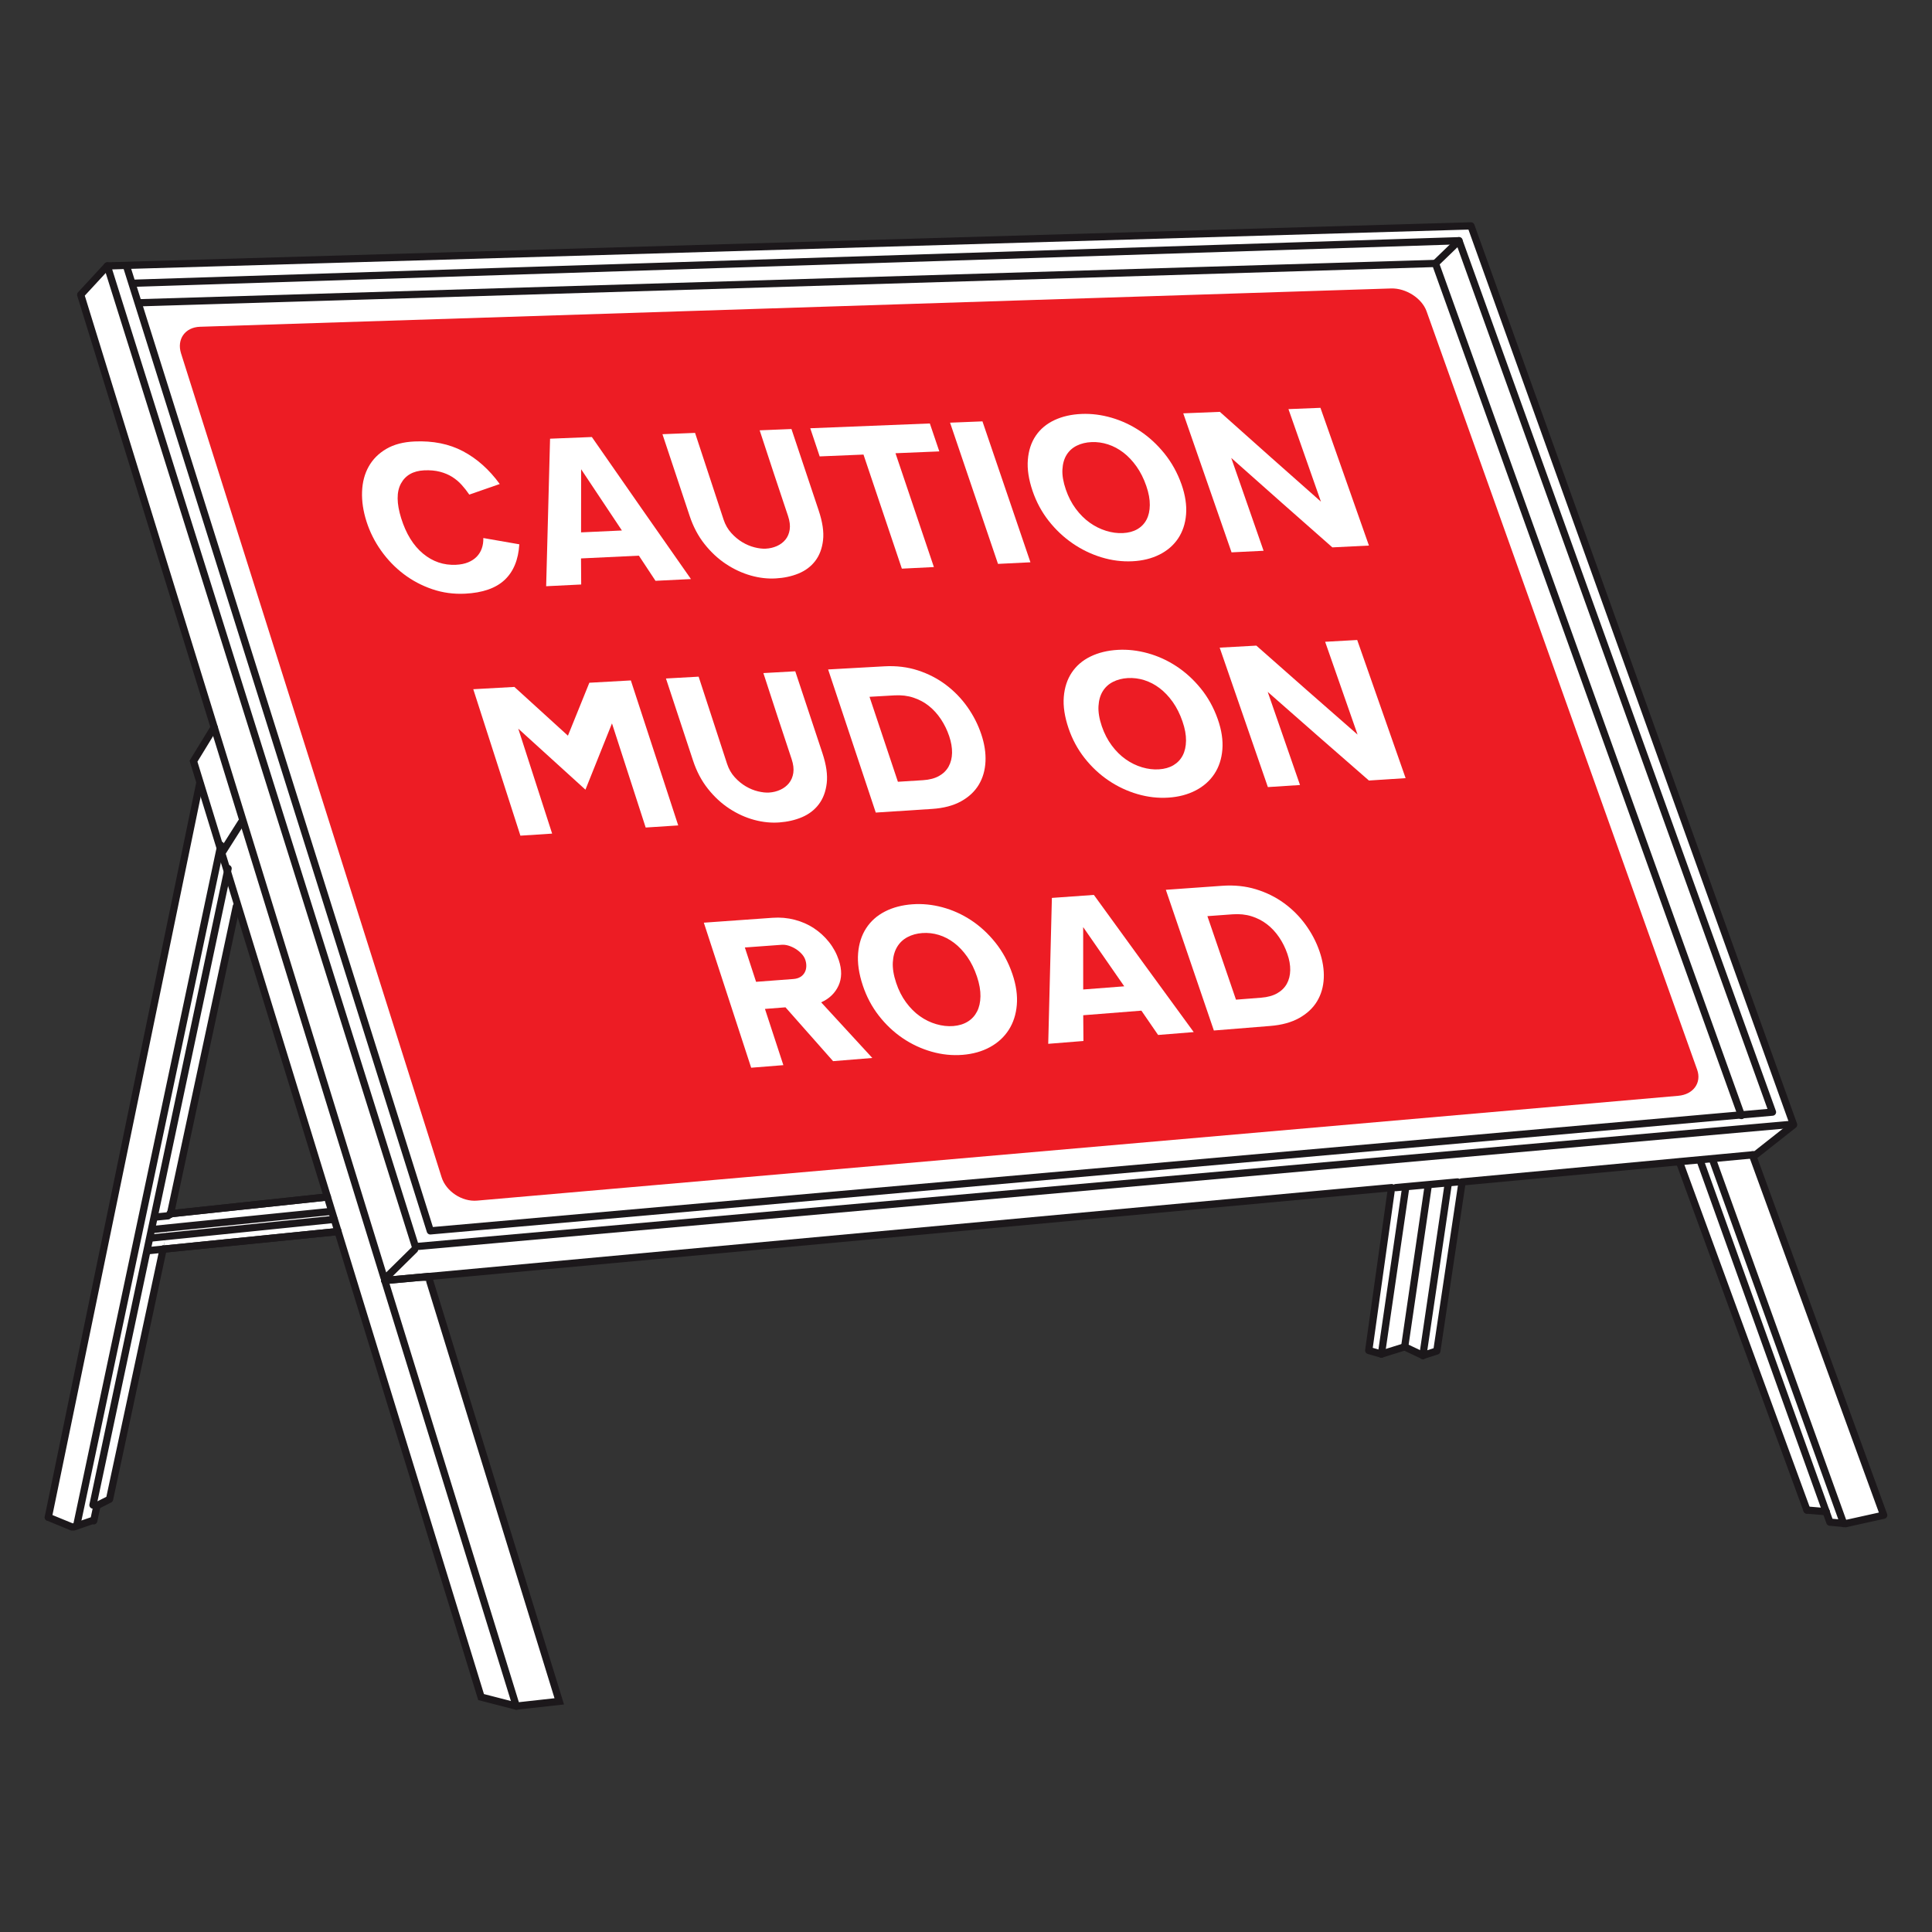 <?xml version="1.0" encoding="utf-8"?>
<!-- Generator: Adobe Illustrator 16.0.0, SVG Export Plug-In . SVG Version: 6.00 Build 0)  -->
<!DOCTYPE svg PUBLIC "-//W3C//DTD SVG 1.1//EN" "http://www.w3.org/Graphics/SVG/1.1/DTD/svg11.dtd">
<svg version="1.1" xmlns="http://www.w3.org/2000/svg" xmlns:xlink="http://www.w3.org/1999/xlink" x="0px" y="0px" width="200px"
	 height="200px" viewBox="0 0 200 200" enable-background="new 0 0 200 200" xml:space="preserve">
<rect x="0" y="0" width="200" height="200" fill="#333333" stroke="none"/>
<g id="Layer_1">
	<g>
		<polyline fill="#FFFFFF" points="17.601,125.65 33.781,123.922 34.729,127.513 16.886,129.312 		"/>
		<polyline fill="#FFFFFF" points="17.634,125.718 24.462,93.841 20.683,81.065 5,157.066 7.435,158.066 7.646,158.066 
			9.491,157.434 9.704,157.434 10.051,155.801 9.978,155.889 11.339,155.201 16.886,129.312 		"/>
		<polyline fill="#FFFFFF" points="181.407,119.553 195,156.853 191.072,157.722 189.427,157.573 189.022,156.443 189.039,156.488 
			187.055,156.322 173.861,120.286 		"/>
		<polyline fill="#FFFFFF" points="144.025,123.172 141.691,139.799 143.003,140.175 145.409,139.423 147.297,140.318 
			148.74,139.853 151.333,122.516 150.878,122.355 144.489,122.942 		"/>
		<polyline fill="#FFFFFF" points="22.086,75.438 20.031,78.798 49.802,175.68 53.445,176.617 57.896,176.124 44.496,132.645 
			39.751,132.253 22.188,75.337 		"/>
		<polyline fill="#FFFFFF" points="151.304,122.355 181.771,119.517 185.674,116.438 152.273,23.383 11.109,27.528 8.355,30.509 
			39.751,132.253 39.83,132.559 44.368,132.144 144.063,122.942 144.489,122.942 150.878,122.355 		"/>
		
			<line fill="none" stroke="#1C181B" stroke-width="0.75" stroke-linecap="round" stroke-linejoin="round" x1="151.032" y1="24.919" x2="148.598" y2="27.271"/>
		
			<line fill="none" stroke="#1C181B" stroke-width="0.75" stroke-linecap="round" x1="39.83" y1="132.559" x2="44.368" y2="132.144"/>
		
			<line fill="none" stroke="#1C181B" stroke-width="0.75" stroke-linecap="round" x1="44.368" y1="132.144" x2="144.063" y2="122.942"/>
		
			<line fill="none" stroke="#1C181B" stroke-width="0.75" stroke-linecap="round" x1="144.489" y1="122.942" x2="150.878" y2="122.355"/>
		<polyline fill="none" stroke="#1C181B" stroke-width="0.75" stroke-linecap="round" stroke-linejoin="round" points="
			151.304,122.355 181.771,119.517 185.674,116.438 152.273,23.383 11.109,27.528 8.355,30.509 22.188,75.337 		"/>
		<path fill="none" stroke="#1C181B" stroke-width="0.75" stroke-linecap="round" d="M11.109,27.528L43.005,129.05l142.484-12.661
			 M39.816,132.404l3.1-3.054 M22.188,75.337l17.562,56.916"/>
		<polyline fill="none" stroke="#1C181B" stroke-width="0.75" stroke-linecap="round" stroke-linejoin="round" points="
			13.096,27.54 44.546,127.42 183.486,115.126 151.032,24.919 13.706,29.324 		"/>
		<polyline fill="none" stroke="#1C181B" stroke-width="0.75" stroke-linecap="round" points="22.086,75.438 20.031,78.798 
			33.888,123.892 		"/>
		
			<line fill="none" stroke="#1C181B" stroke-width="0.75" stroke-linecap="round" x1="33.888" y1="123.892" x2="34.964" y2="127.395"/>
		<path fill="none" stroke="#1C181B" stroke-width="0.75" stroke-linecap="round" d="M44.496,132.645l13.399,43.479l-4.45,0.493
			 M34.964,127.395l14.838,48.285l3.644,0.938"/>
		
			<line fill="none" stroke="#1C181B" stroke-width="0.75" stroke-linecap="round" x1="53.445" y1="176.617" x2="39.83" y2="132.559"/>
		<polyline fill="none" stroke="#1C181B" stroke-width="0.75" stroke-linecap="round" stroke-linejoin="round" points="
			180.275,115.479 148.598,27.271 14.363,31.344 		"/>
		
			<line fill="none" stroke="#1C181B" stroke-width="0.75" stroke-linecap="round" x1="24.982" y1="85.125" x2="22.717" y2="88.697"/>
		<line fill="none" stroke="#1C181B" stroke-width="0.75" stroke-linecap="round" x1="20.683" y1="81.065" x2="5" y2="157.066"/>
		
			<line fill="none" stroke="#1C181B" stroke-width="0.75" stroke-linecap="round" stroke-linejoin="round" x1="23.612" y1="89.906" x2="9.624" y2="155.801"/>
		<path fill="none" stroke="#1C181B" stroke-width="0.75" stroke-linecap="round" stroke-linejoin="round" d="M9.491,157.434
			l-1.845,0.633 M10.051,155.801l-0.347,1.633"/>
		<line fill="none" stroke="#1C181B" stroke-width="0.75" stroke-linecap="round" x1="7.435" y1="158.066" x2="5" y2="157.066"/>
		<line fill="none" stroke="#1C181B" stroke-width="0.75" stroke-linecap="round" x1="22.86" y1="87.497" x2="7.931" y2="157.965"/>
		<path fill="none" stroke="#1C181B" stroke-width="0.75" stroke-linecap="round" stroke-linejoin="round" d="M173.861,120.286
			l13.193,36.036 M16.886,129.312l-5.547,25.89l-1.361,0.688 M24.462,93.841l-6.828,31.877"/>
		<path fill="none" stroke="#1C181B" stroke-width="0.75" stroke-linecap="round" d="M147.853,122.707l-2.443,16.716
			 M145.51,122.986l-2.507,17.188"/>
		<polyline fill="none" stroke="#1C181B" stroke-width="0.75" stroke-linecap="round" stroke-linejoin="round" points="
			151.333,122.516 148.74,139.853 147.297,140.318 		"/>
		
			<line fill="none" stroke="#1C181B" stroke-width="0.75" stroke-linecap="round" x1="187.055" y1="156.322" x2="189.039" y2="156.488"/>
		
			<line fill="none" stroke="#1C181B" stroke-width="0.75" stroke-linecap="round" stroke-linejoin="round" x1="149.925" y1="122.516" x2="147.297" y2="140.318"/>
		<polyline fill="none" stroke="#1C181B" stroke-width="0.75" stroke-linecap="round" stroke-linejoin="round" points="
			147.297,140.318 145.409,139.423 143.003,140.175 141.691,139.799 144.025,123.172 		"/>
		
			<line fill="none" stroke="#1C181B" stroke-width="0.75" stroke-linecap="round" stroke-linejoin="round" x1="177.266" y1="119.995" x2="190.857" y2="157.722"/>
		<polyline fill="none" stroke="#1C181B" stroke-width="0.75" stroke-linecap="round" stroke-linejoin="round" points="
			191.072,157.722 195,156.853 181.407,119.553 		"/>
		
			<line fill="none" stroke="#1C181B" stroke-width="0.75" stroke-linecap="round" stroke-linejoin="round" x1="176.047" y1="120.273" x2="189.022" y2="156.443"/>
		<polyline fill="none" stroke="#1C181B" stroke-width="0.75" stroke-linecap="round" stroke-linejoin="round" points="
			189.022,156.443 189.427,157.573 191.072,157.722 		"/>
		
			<line fill="none" stroke="#1C181B" stroke-width="0.75" stroke-linecap="round" x1="15.507" y1="129.453" x2="16.886" y2="129.312"/>
		
			<line fill="none" stroke="#1C181B" stroke-width="0.75" stroke-linecap="round" x1="16.886" y1="129.312" x2="34.729" y2="127.513"/>
		
			<line fill="none" stroke="#1C181B" stroke-width="0.75" stroke-linecap="round" x1="16.044" y1="125.995" x2="17.387" y2="125.863"/>
		
			<line fill="none" stroke="#1C181B" stroke-width="0.75" stroke-linecap="round" x1="17.601" y1="125.65" x2="33.781" y2="123.922"/>
		<path fill="none" stroke="#1C181B" stroke-width="0.75" stroke-linecap="round" d="M15.649,128.16l18.939-1.933 M15.826,127.276
			l18.464-1.872"/>
		
			<line fill="none" stroke="#1C181B" stroke-width="0.75" stroke-linecap="round" x1="39.83" y1="132.559" x2="44.368" y2="132.144"/>
		<path fill="none" stroke="#1C181B" stroke-width="0.75" stroke-linecap="round" d="M33.781,123.922l-16.181,1.729 M34.729,127.513
			l-17.843,1.799"/>
	</g>
</g>
<g id="Layer_2">
	<g>
		<g>
			<g>
				<path fill="none" d="M178.516,110.493c0.964,2.693-0.793,5.125-3.902,5.401c-41.462,3.686-82.924,7.366-124.386,11.054
					c-3.109,0.276-6.412-1.899-7.338-4.836c-8.98-28.479-17.967-56.957-26.95-85.435c-0.926-2.937,0.836-5.416,3.918-5.51
					c41.089-1.256,82.178-2.509,123.267-3.765c3.081-0.094,6.39,2.032,7.354,4.726C159.823,58.25,169.168,84.372,178.516,110.493z"
					/>
				<path fill="#ED1C24" d="M49.383,124.288c-1.554,0.136-3.206-0.954-3.669-2.42c-8.989-28.429-17.982-56.856-26.972-85.284
					c-0.463-1.466,0.418-2.707,1.959-2.757c41.099-1.325,82.198-2.645,123.298-3.966c1.541-0.05,3.196,1.013,3.678,2.362
					c9.335,26.171,18.675,52.341,28.012,78.512c0.481,1.35-0.396,2.565-1.951,2.701C132.286,117.053,90.835,120.672,49.383,124.288z
					"/>
			</g>
			<g>
				<path fill="#FFFFFF" d="M53.759,56.346c-0.098,1.601-0.605,2.83-1.521,3.688s-2.279,1.333-4.09,1.423
					c-1.189,0.059-2.322-0.097-3.402-0.465s-2.065-0.889-2.956-1.565c-0.89-0.676-1.667-1.48-2.331-2.413
					c-0.664-0.932-1.169-1.936-1.515-3.015c-0.346-1.079-0.5-2.112-0.464-3.095c0.035-0.983,0.263-1.852,0.686-2.606
					c0.422-0.754,1.032-1.365,1.826-1.83s1.775-0.718,2.93-0.768c1.894-0.082,3.572,0.251,5.015,1.016s2.709,1.895,3.796,3.389
					c-1.261,0.438-1.891,0.658-3.152,1.097c-0.241-0.356-0.505-0.692-0.789-1.007c-0.284-0.315-0.609-0.59-0.979-0.823
					c-0.369-0.233-0.791-0.411-1.265-0.535c-0.474-0.124-1.026-0.177-1.644-0.147c-1.135,0.054-1.941,0.518-2.401,1.372
					s-0.453,2.047,0.025,3.579c0.503,1.609,1.257,2.833,2.262,3.667c1.004,0.834,2.142,1.22,3.414,1.159
					c0.483-0.023,0.904-0.108,1.263-0.257s0.657-0.346,0.893-0.593c0.236-0.248,0.409-0.535,0.521-0.861
					c0.112-0.326,0.163-0.679,0.152-1.059C51.525,55.956,52.27,56.086,53.759,56.346z"/>
				<path fill="#FFFFFF" d="M71.527,59.944c-1.468,0.073-2.202,0.109-3.67,0.182c-0.688-1.042-1.031-1.562-1.719-2.604
					c-2.396,0.114-3.595,0.172-5.991,0.286c0.007,1.079,0.011,1.619,0.018,2.699c-1.451,0.072-2.176,0.107-3.627,0.179
					c0.165-6.129,0.245-9.183,0.404-15.272c1.731-0.069,2.596-0.104,4.327-0.174C65.369,51.143,67.421,54.082,71.527,59.944z
					 M64.379,54.916c-1.689-2.533-2.533-3.801-4.221-6.34c-0.002,2.611-0.003,3.917-0.006,6.535
					C61.843,55.033,62.688,54.994,64.379,54.916z"/>
				<path fill="#FFFFFF" d="M84.749,52.841c0.401,1.2,0.552,2.229,0.452,3.087c-0.1,0.858-0.371,1.573-0.812,2.147
					c-0.441,0.574-1.022,1.008-1.741,1.301c-0.719,0.293-1.507,0.455-2.344,0.502c-0.821,0.047-1.687-0.045-2.579-0.298
					s-1.75-0.65-2.568-1.191c-0.819-0.542-1.56-1.23-2.222-2.065c-0.663-0.835-1.179-1.813-1.549-2.934
					c-1.124-3.377-1.686-5.065-2.809-8.442c1.35-0.054,2.024-0.081,3.375-0.135c1.181,3.592,1.773,5.387,2.954,8.979
					c0.177,0.534,0.442,0.995,0.796,1.385c0.354,0.39,0.734,0.708,1.146,0.953s0.833,0.423,1.262,0.531
					c0.429,0.108,0.809,0.153,1.14,0.138c0.415-0.02,0.802-0.108,1.164-0.267c0.361-0.159,0.66-0.382,0.895-0.669
					c0.234-0.288,0.38-0.635,0.441-1.043c0.061-0.408,0.003-0.878-0.174-1.41c-0.168-0.506-0.324-0.966-0.463-1.384
					s-0.296-0.893-0.474-1.424s-0.359-1.076-0.545-1.633c-0.434-1.303-0.918-2.777-1.453-4.423c1.317-0.053,1.975-0.08,3.292-0.133
					C83.058,47.784,83.622,49.469,84.749,52.841z"/>
				<path fill="#FFFFFF" d="M97.237,46.729c-1.814,0.076-2.721,0.113-4.536,0.189c1.59,4.713,2.385,7.069,3.975,11.783
					c-1.327,0.065-1.99,0.1-3.316,0.165c-1.588-4.723-2.383-7.086-3.972-11.809c-1.814,0.076-2.721,0.114-4.535,0.19
					c-0.39-1.166-0.585-1.748-0.976-2.914c4.953-0.198,7.427-0.297,12.38-0.495C96.649,44.995,96.846,45.573,97.237,46.729z"/>
				<path fill="#FFFFFF" d="M106.671,58.208c-1.344,0.066-2.015,0.1-3.358,0.166c-1.985-5.848-2.978-8.771-4.963-14.619
					c1.342-0.054,2.012-0.081,3.354-0.135C103.69,49.455,104.684,52.372,106.671,58.208z"/>
				<path fill="#FFFFFF" d="M122.309,50.141c0.396,1.125,0.55,2.174,0.472,3.123c-0.078,0.95-0.355,1.774-0.822,2.475
					c-0.468,0.7-1.106,1.256-1.921,1.667s-1.752,0.644-2.816,0.696s-2.132-0.083-3.199-0.408s-2.064-0.809-2.991-1.446
					c-0.928-0.638-1.754-1.415-2.476-2.335c-0.722-0.92-1.275-1.949-1.662-3.082c-0.408-1.195-0.57-2.273-0.492-3.236
					c0.077-0.962,0.349-1.792,0.818-2.485c0.469-0.693,1.112-1.232,1.932-1.618c0.819-0.385,1.762-0.598,2.824-0.641
					c1.021-0.041,2.055,0.09,3.097,0.393s2.027,0.765,2.955,1.384c0.928,0.619,1.764,1.391,2.512,2.316
					C121.285,47.869,121.885,48.938,122.309,50.141z M118.663,50.303c-0.265-0.766-0.602-1.437-1.012-2.015
					c-0.409-0.578-0.863-1.057-1.358-1.437c-0.496-0.38-1.023-0.662-1.584-0.845s-1.131-0.264-1.711-0.24
					c-0.566,0.023-1.073,0.146-1.523,0.366c-0.449,0.22-0.802,0.537-1.06,0.951c-0.257,0.414-0.401,0.921-0.434,1.521
					c-0.033,0.6,0.085,1.291,0.353,2.073c0.255,0.745,0.597,1.407,1.026,1.986c0.43,0.58,0.911,1.059,1.441,1.438
					c0.53,0.379,1.092,0.66,1.689,0.846c0.598,0.186,1.181,0.265,1.747,0.238c0.58-0.028,1.079-0.161,1.495-0.401
					s0.734-0.569,0.955-0.988c0.221-0.418,0.334-0.922,0.341-1.513C119.036,51.692,118.915,51.032,118.663,50.303z"/>
				<path fill="#FFFFFF" d="M141.712,56.476c-1.515,0.075-2.272,0.113-3.787,0.188c-4.189-3.686-6.283-5.538-10.467-9.259
					c1.339,3.844,2.008,5.766,3.347,9.61c-1.327,0.065-1.988,0.099-3.315,0.164c-1.999-5.757-3.001-8.635-5-14.391
					c1.516-0.061,2.273-0.092,3.789-0.153c4.183,3.736,6.276,5.595,10.464,9.296c-1.345-3.833-2.019-5.748-3.363-9.58
					c1.325-0.053,1.987-0.08,3.312-0.133C138.699,47.921,139.704,50.772,141.712,56.476z"/>
				<path fill="#FFFFFF" d="M70.209,85.447c-1.347,0.087-2.021,0.131-3.368,0.219c-1.396-4.312-2.093-6.469-3.489-10.781
					c-1.098,2.736-1.646,4.109-2.747,6.862c-2.783-2.518-4.173-3.782-6.954-6.316c1.402,4.345,2.104,6.519,3.506,10.864
					c-1.313,0.085-1.971,0.127-3.284,0.213c-1.952-6.065-2.928-9.096-4.88-15.161c1.702-0.095,2.554-0.142,4.255-0.237
					c2.217,2.024,3.326,3.034,5.544,5.047c0.888-2.197,1.332-3.294,2.217-5.48c1.718-0.096,2.578-0.143,4.296-0.239
					C67.268,76.442,68.248,79.444,70.209,85.447z"/>
				<path fill="#FFFFFF" d="M85.136,77.962c0.4,1.206,0.55,2.243,0.448,3.111s-0.375,1.596-0.818,2.182
					c-0.443,0.587-1.025,1.034-1.746,1.341s-1.513,0.481-2.352,0.543c-0.823,0.06-1.69-0.021-2.584-0.262s-1.752-0.629-2.572-1.165
					c-0.82-0.534-1.562-1.218-2.224-2.052c-0.663-0.833-1.18-1.812-1.549-2.938c-1.121-3.394-1.679-5.091-2.8-8.485
					c1.353-0.075,2.03-0.114,3.383-0.189c1.178,3.61,1.766,5.415,2.944,9.025c0.176,0.537,0.441,1,0.795,1.388
					c0.354,0.388,0.737,0.703,1.149,0.944c0.412,0.242,0.832,0.414,1.262,0.517c0.43,0.103,0.812,0.144,1.145,0.123
					c0.416-0.026,0.804-0.124,1.166-0.29c0.362-0.166,0.661-0.395,0.896-0.688c0.235-0.294,0.383-0.647,0.445-1.06
					c0.061-0.413,0.003-0.886-0.173-1.42c-0.168-0.508-0.323-0.973-0.461-1.393c-0.139-0.419-0.296-0.896-0.473-1.431
					s-0.358-1.081-0.543-1.641c-0.433-1.31-0.916-2.791-1.449-4.445c1.32-0.073,1.981-0.111,3.301-0.185
					C83.449,72.88,84.011,74.573,85.136,77.962z"/>
				<path fill="#FFFFFF" d="M101.577,75.997c0.335,0.993,0.483,1.938,0.44,2.838c-0.043,0.9-0.274,1.703-0.695,2.403
					c-0.421,0.701-1.034,1.272-1.839,1.717c-0.805,0.444-1.802,0.707-2.992,0.784c-2.333,0.151-3.5,0.227-5.832,0.378
					c-1.973-5.927-2.958-8.89-4.932-14.816c2.329-0.13,3.494-0.194,5.823-0.324c1.243-0.069,2.401,0.072,3.476,0.422
					c1.075,0.351,2.042,0.851,2.901,1.5s1.6,1.412,2.22,2.291C100.768,74.07,101.243,75.005,101.577,75.997z M98.261,76.209
					c-0.212-0.63-0.497-1.215-0.854-1.753c-0.358-0.539-0.774-0.997-1.246-1.375c-0.473-0.378-1.006-0.664-1.602-0.861
					c-0.595-0.198-1.245-0.276-1.951-0.236c-1.038,0.06-1.558,0.089-2.596,0.149c1.175,3.519,1.763,5.277,2.938,8.795
					c1.039-0.065,1.559-0.098,2.598-0.163c0.665-0.042,1.218-0.188,1.658-0.435c0.44-0.247,0.771-0.573,0.996-0.98
					c0.224-0.407,0.343-0.878,0.354-1.413C98.566,77.402,98.468,76.827,98.261,76.209z"/>
				<path fill="#FFFFFF" d="M126.068,74.463c0.396,1.129,0.55,2.184,0.47,3.143s-0.355,1.794-0.825,2.507s-1.113,1.283-1.93,1.709
					c-0.816,0.426-1.758,0.677-2.824,0.747c-1.067,0.07-2.138-0.052-3.207-0.364s-2.069-0.783-2.998-1.412s-1.754-1.399-2.477-2.317
					c-0.722-0.917-1.275-1.944-1.661-3.08c-0.407-1.198-0.572-2.284-0.493-3.255s0.355-1.812,0.827-2.518s1.116-1.26,1.938-1.661
					c0.822-0.4,1.768-0.63,2.833-0.689c1.023-0.057,2.056,0.061,3.1,0.35s2.031,0.737,2.96,1.347c0.929,0.61,1.771,1.376,2.52,2.297
					S125.645,73.256,126.068,74.463z M122.412,74.684c-0.264-0.768-0.6-1.439-1.009-2.016c-0.41-0.576-0.863-1.054-1.359-1.43
					s-1.023-0.651-1.585-0.828s-1.136-0.25-1.717-0.216c-0.568,0.033-1.075,0.165-1.526,0.394c-0.451,0.229-0.806,0.555-1.064,0.976
					c-0.259,0.422-0.402,0.934-0.437,1.539c-0.034,0.605,0.079,1.3,0.347,2.085c0.255,0.747,0.601,1.412,1.031,1.989
					c0.43,0.578,0.911,1.052,1.441,1.425c0.53,0.374,1.093,0.65,1.692,0.828c0.599,0.178,1.182,0.248,1.75,0.211
					c0.581-0.037,1.081-0.178,1.498-0.426c0.418-0.248,0.737-0.585,0.959-1.011c0.222-0.425,0.336-0.936,0.344-1.531
					C122.785,76.077,122.663,75.415,122.412,74.684z"/>
				<path fill="#FFFFFF" d="M145.509,80.552c-1.519,0.099-2.279,0.149-3.798,0.248c-4.194-3.652-6.289-5.489-10.478-9.177
					c1.337,3.855,2.007,5.786,3.344,9.641c-1.33,0.086-1.997,0.129-3.327,0.215c-1.996-5.774-2.993-8.661-4.989-14.435
					c1.52-0.084,2.277-0.126,3.796-0.21c4.188,3.703,6.284,5.545,10.478,9.212c-1.343-3.844-2.015-5.766-3.357-9.609
					c1.328-0.074,1.991-0.111,3.319-0.185C142.501,71.973,143.504,74.832,145.509,80.552z"/>
				<path fill="#FFFFFF" d="M90.302,109.52c-1.625,0.131-2.437,0.199-4.062,0.33c-1.972-2.224-2.957-3.34-4.927-5.572
					c-0.85,0.065-1.276,0.1-2.125,0.165c0.762,2.328,1.144,3.493,1.906,5.821c-1.333,0.107-2,0.158-3.333,0.266
					c-1.96-6.005-2.941-9.008-4.901-15.014c2.846-0.203,4.269-0.304,7.115-0.507c0.791-0.056,1.55,0.012,2.28,0.201
					c0.729,0.189,1.395,0.48,1.993,0.874c0.599,0.395,1.124,0.875,1.574,1.442c0.45,0.567,0.788,1.195,1.015,1.883
					c0.328,0.993,0.315,1.87-0.038,2.634c-0.353,0.765-0.95,1.34-1.793,1.718C87.122,106.07,88.182,107.22,90.302,109.52z
					 M83.368,99.371c-0.071-0.216-0.196-0.424-0.375-0.62c-0.178-0.195-0.383-0.367-0.616-0.514
					c-0.233-0.146-0.477-0.259-0.73-0.339s-0.498-0.11-0.733-0.093c-1.523,0.111-2.283,0.167-3.807,0.278
					c0.465,1.421,0.697,2.133,1.162,3.555c1.541-0.116,2.311-0.174,3.852-0.29c0.292-0.021,0.534-0.093,0.729-0.212
					s0.343-0.272,0.446-0.457c0.103-0.184,0.161-0.392,0.17-0.621C83.478,99.83,83.444,99.601,83.368,99.371z"/>
				<path fill="#FFFFFF" d="M104.801,100.824c0.393,1.151,0.543,2.23,0.459,3.213c-0.084,0.983-0.364,1.841-0.837,2.578
					c-0.474,0.737-1.118,1.332-1.938,1.78s-1.765,0.716-2.834,0.802c-1.07,0.086-2.14-0.023-3.211-0.328s-2.071-0.771-3-1.402
					c-0.929-0.631-1.753-1.408-2.473-2.337c-0.72-0.928-1.272-1.973-1.655-3.13c-0.404-1.221-0.563-2.331-0.48-3.327
					s0.361-1.859,0.837-2.589c0.475-0.73,1.124-1.307,1.949-1.729c0.825-0.422,1.773-0.668,2.842-0.744
					c1.026-0.073,2.06,0.03,3.105,0.312s2.034,0.727,2.963,1.338c0.93,0.612,1.768,1.384,2.515,2.316
					C103.788,98.509,104.382,99.595,104.801,100.824z M101.139,101.104c-0.262-0.783-0.597-1.467-1.006-2.052
					c-0.408-0.583-0.862-1.064-1.357-1.442c-0.496-0.377-1.024-0.653-1.586-0.826c-0.562-0.172-1.135-0.238-1.718-0.195
					c-0.569,0.042-1.08,0.182-1.533,0.423s-0.809,0.579-1.07,1.013c-0.26,0.436-0.408,0.962-0.444,1.582
					c-0.036,0.621,0.077,1.331,0.343,2.131c0.252,0.762,0.594,1.436,1.023,2.021s0.91,1.065,1.44,1.44s1.094,0.648,1.694,0.822
					c0.599,0.174,1.184,0.24,1.753,0.195c0.583-0.046,1.086-0.2,1.505-0.46s0.739-0.61,0.963-1.05c0.224-0.438,0.34-0.96,0.35-1.57
					C101.506,102.527,101.388,101.85,101.139,101.104z"/>
				<path fill="#FFFFFF" d="M123.574,106.842c-1.475,0.119-2.213,0.178-3.688,0.297c-0.692-1.007-1.037-1.509-1.729-2.517
					c-2.408,0.189-3.613,0.285-6.021,0.475c0.009,1.066,0.014,1.599,0.022,2.666c-1.458,0.117-2.188,0.176-3.646,0.293
					c0.155-6.062,0.229-9.083,0.379-15.105c1.739-0.124,2.607-0.186,4.347-0.31C117.368,98.342,119.438,101.182,123.574,106.842z
					 M116.381,102.103c-1.702-2.449-2.551-3.674-4.252-6.13c0.002,2.58,0.003,3.871,0.004,6.458
					C113.832,102.3,114.682,102.233,116.381,102.103z"/>
				<path fill="#FFFFFF" d="M136.592,98.471c0.337,0.976,0.486,1.907,0.445,2.797c-0.041,0.891-0.273,1.686-0.694,2.385
					c-0.421,0.7-1.037,1.276-1.843,1.729c-0.807,0.452-1.806,0.729-2.998,0.824c-2.338,0.188-3.505,0.282-5.843,0.471
					c-1.988-5.826-2.982-8.739-4.971-14.565c2.335-0.166,3.5-0.249,5.835-0.415c1.246-0.089,2.408,0.031,3.486,0.359
					c1.078,0.329,2.048,0.808,2.91,1.436s1.607,1.37,2.23,2.229C135.774,96.579,136.255,97.496,136.592,98.471z M133.265,98.733
					c-0.214-0.62-0.5-1.193-0.859-1.72c-0.359-0.526-0.776-0.972-1.25-1.337c-0.475-0.366-1.01-0.642-1.606-0.827
					c-0.597-0.186-1.251-0.252-1.958-0.2c-1.041,0.076-1.561,0.114-2.602,0.19c1.184,3.458,1.774,5.186,2.958,8.645
					c1.041-0.082,1.562-0.121,2.604-0.203c0.667-0.053,1.222-0.205,1.663-0.457c0.441-0.251,0.774-0.58,0.998-0.986
					c0.224-0.405,0.339-0.872,0.35-1.4S133.474,99.341,133.265,98.733z"/>
			</g>
		</g>
	</g>
</g>
</svg>
